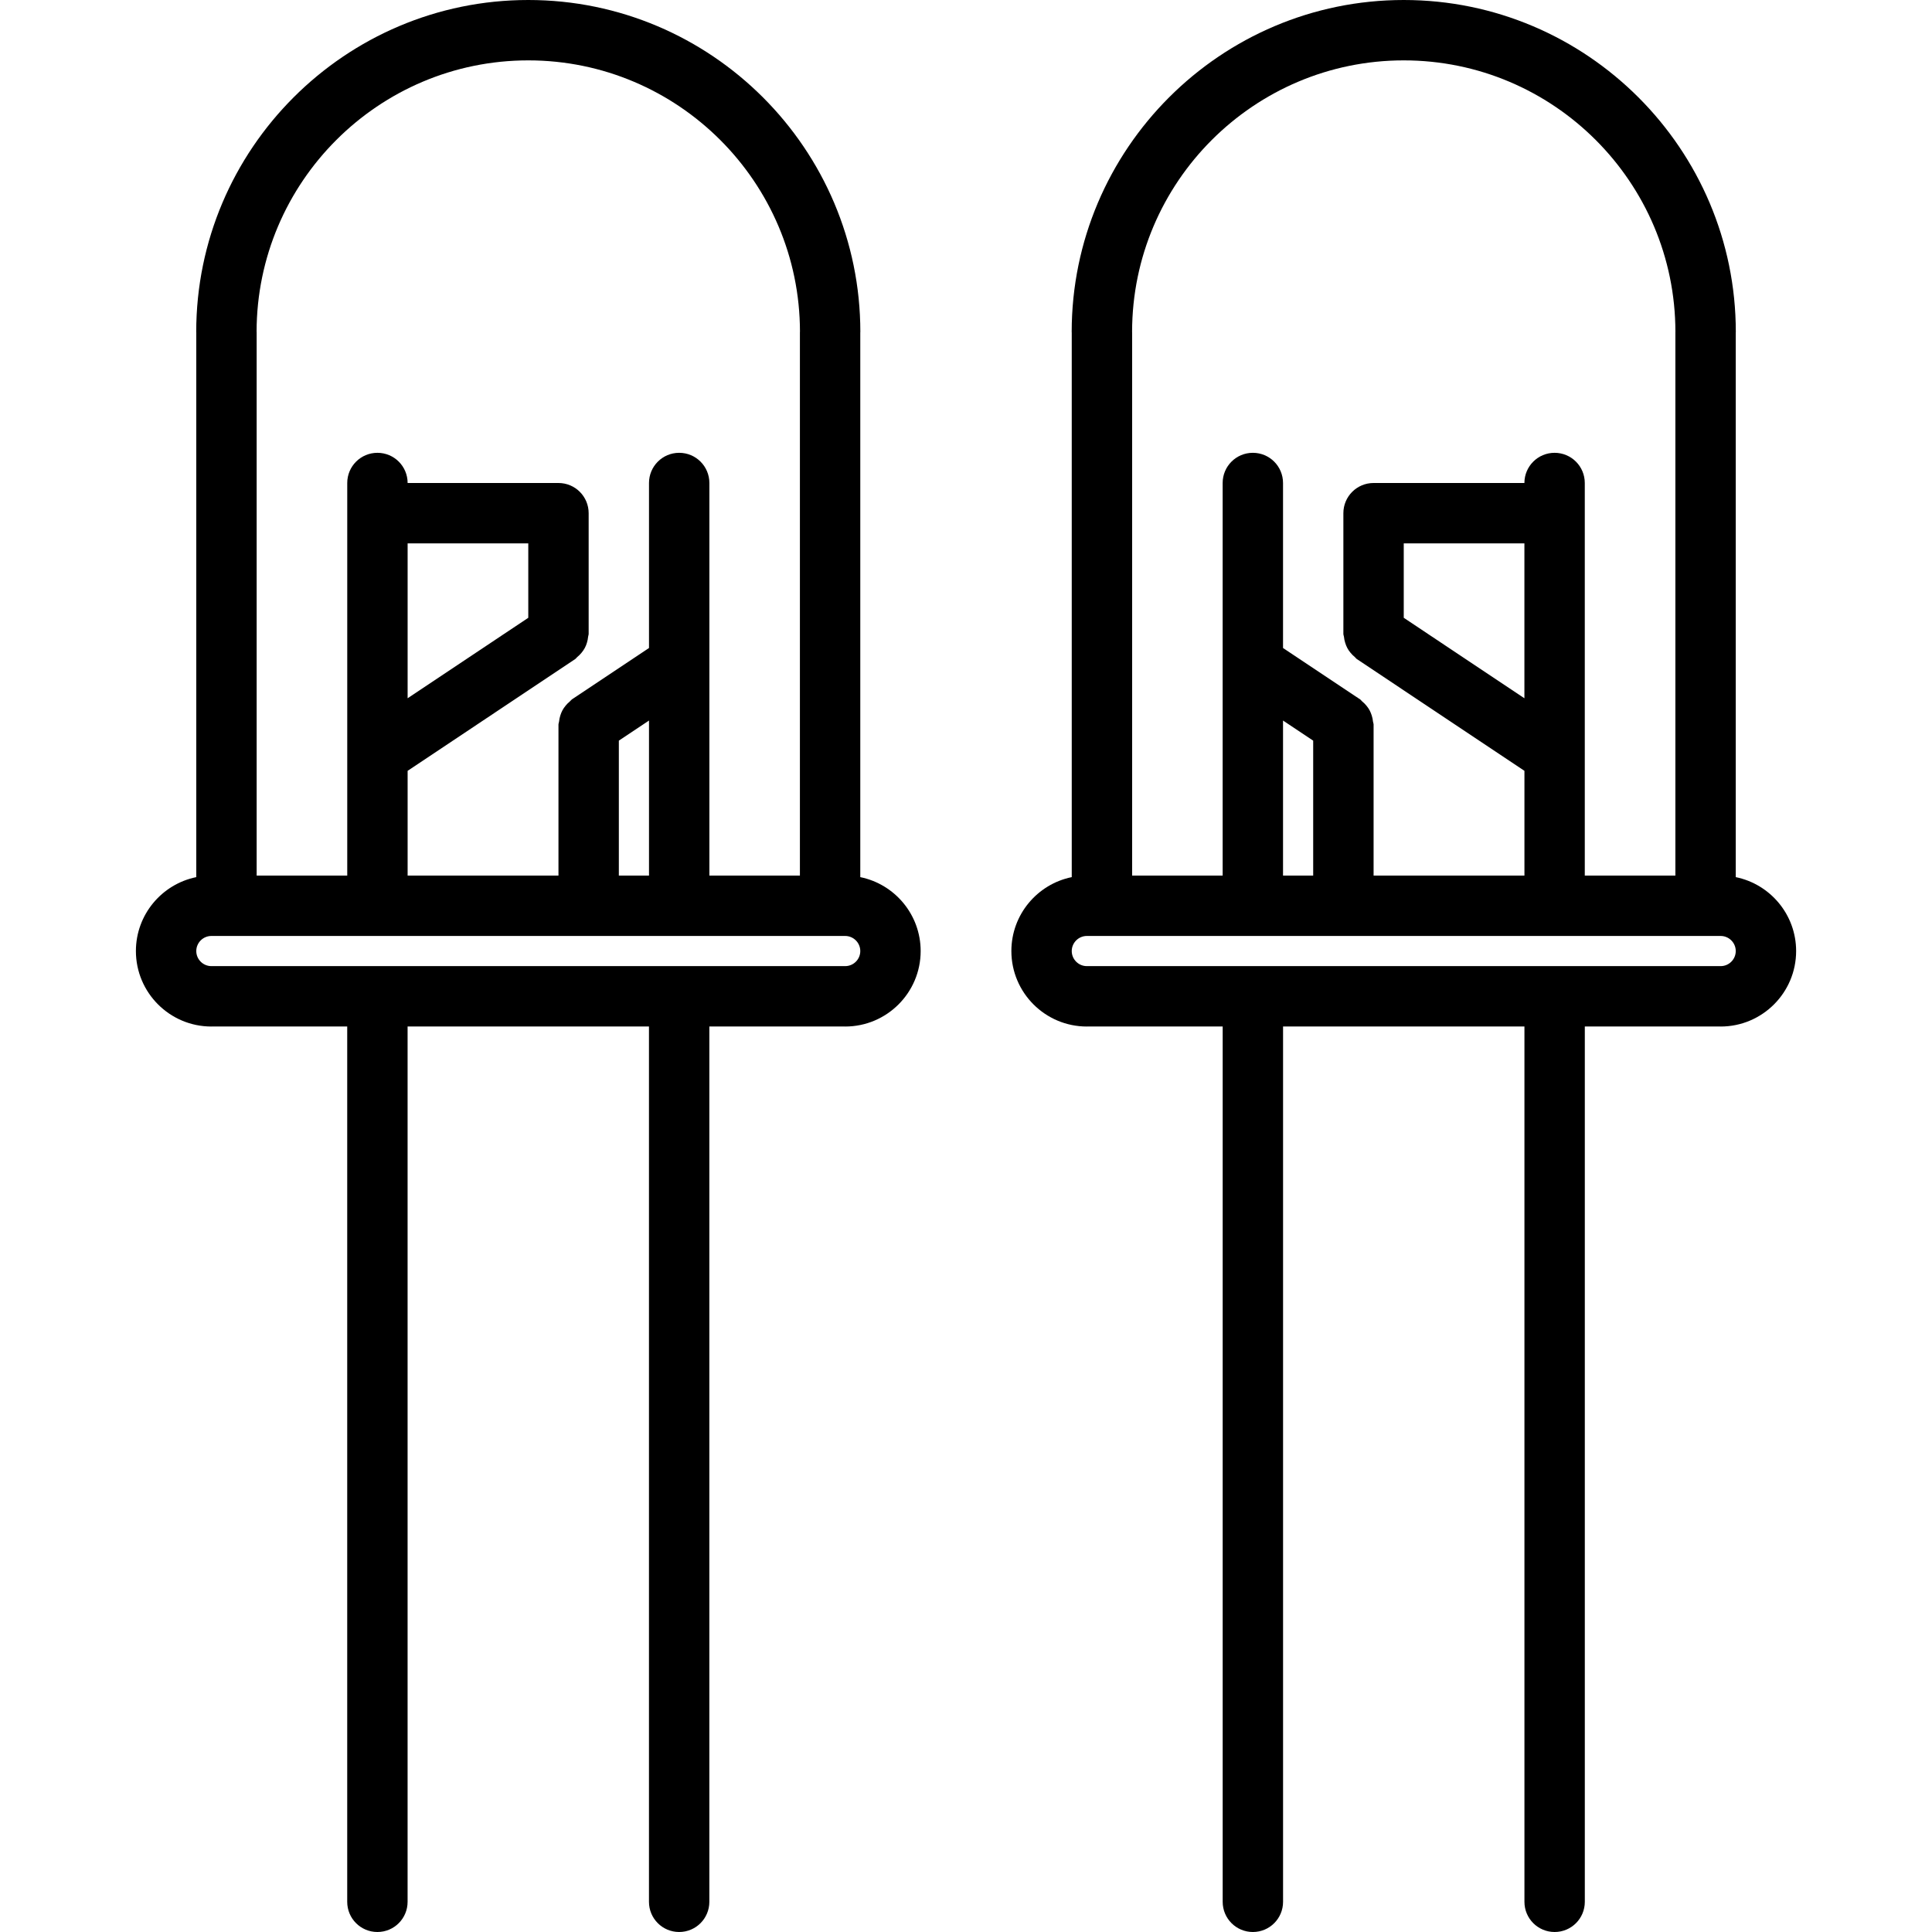 <svg id="icons" enable-background="new 0 0 64 64" height="512" viewBox="0 0 64 64" width="512" xmlns="http://www.w3.org/2000/svg"><path d="m28.498 29.056v-18.046c0-.004.002-.006.002-.01 0-6.065-4.935-11-11-11s-11 4.935-11 11c0 .004.002.006.002.01v18.046c-1.14.232-2 1.241-2 2.449 0 1.379 1.121 2.5 2.5 2.5.002 0 .003-.001.005-.001h4.495v28.996c0 .553.447 1 1 1s1-.447 1-1v-28.996h7.996v28.996c0 .553.447 1 1 1s1-.447 1-1v-28.996h4.495c.002 0 .003.001.005.001 1.379 0 2.5-1.121 2.5-2.5 0-1.208-.86-2.217-2-2.449zm-.5 2.948h-20.996c-.001 0-.002 0-.002 0-.274-.001-.498-.225-.498-.499 0-.275.225-.5.5-.5h20.996c.275 0 .5.225.5.5 0 .274-.224.498-.498.499 0 0-.001 0-.002 0zm-10.498-11.539-3.997 2.666v-5.131h3.997zm3 4.07.999-.666v5.136h-.999zm-3-22.535c4.96 0 8.994 4.032 9 8.99 0 .003-.002.005-.002.008v18.007h-2.999v-13.005c0-.553-.447-1-1-1s-1 .447-1 1v5.466l-2.554 1.702c-.027.019-.042.047-.066.066-.055.045-.102.092-.145.146-.041.05-.075.099-.104.154s-.052.111-.07.172c-.021.067-.034.132-.041.201-.003.032-.019.06-.019.093v5.005h-4.997v-3.47l5.552-3.703c.027-.019.042-.047.066-.066.055-.045.102-.092.146-.146.04-.049.074-.098.104-.153s.052-.111.071-.173c.021-.066.033-.131.04-.2.002-.033.018-.061.018-.094v-4c0-.553-.447-1-1-1h-4.997c0-.553-.447-1-1-1s-1 .447-1 1v13.005h-3.001v-18.007c0-.003-.002-.005-.002-.008.006-4.958 4.04-8.99 9-8.99z"/><path d="m57.499 29.056v-18.046c0-.004.002-.006.002-.01 0-6.065-4.935-11-11-11s-11 4.935-11 11c0 .004.002.006.002.01v18.046c-1.14.232-2 1.241-2 2.449 0 1.379 1.121 2.5 2.5 2.5.002 0 .003-.001.005-.001h4.495v28.996c0 .553.447 1 1 1s1-.447 1-1v-28.996h7.996v28.996c0 .553.447 1 1 1s1-.447 1-1v-28.996h4.495c.002 0 .003.001.005.001 1.379 0 2.5-1.121 2.5-2.5 0-1.208-.86-2.217-2-2.449zm-.5 2.948h-20.996c-.001 0-.002 0-.003 0-.273-.001-.497-.225-.497-.499 0-.275.225-.5.5-.5h20.996c.275 0 .5.225.5.5 0 .274-.224.498-.497.499-.001 0-.002 0-.003 0zm-14.497-8.135.999.666v4.47h-.999zm3.999-5.869h3.997v5.131l-3.997-2.666zm0-16c4.96 0 8.994 4.032 8.999 8.99 0 .003-.001.005-.001.008v18.007h-3.001v-13.005c0-.553-.447-1-1-1s-1 .447-1 1h-4.997c-.553 0-1 .447-1 1v4c0 .033.016.061.019.093.007.069.02.134.041.2.019.062.041.117.07.173s.063.104.104.154c.044.054.091.101.146.146.024.02.039.048.066.066l5.552 3.703v3.47h-4.997v-5.005c0-.033-.016-.061-.019-.093-.007-.069-.02-.134-.041-.201-.019-.061-.041-.116-.07-.172s-.063-.104-.104-.154c-.044-.054-.091-.102-.146-.146-.024-.02-.039-.048-.066-.066l-2.554-1.702v-5.466c0-.553-.447-1-1-1s-1 .447-1 1v13.005h-2.999v-18.007c0-.003-.001-.005-.001-.008.005-4.958 4.039-8.99 8.999-8.99z"/></svg>